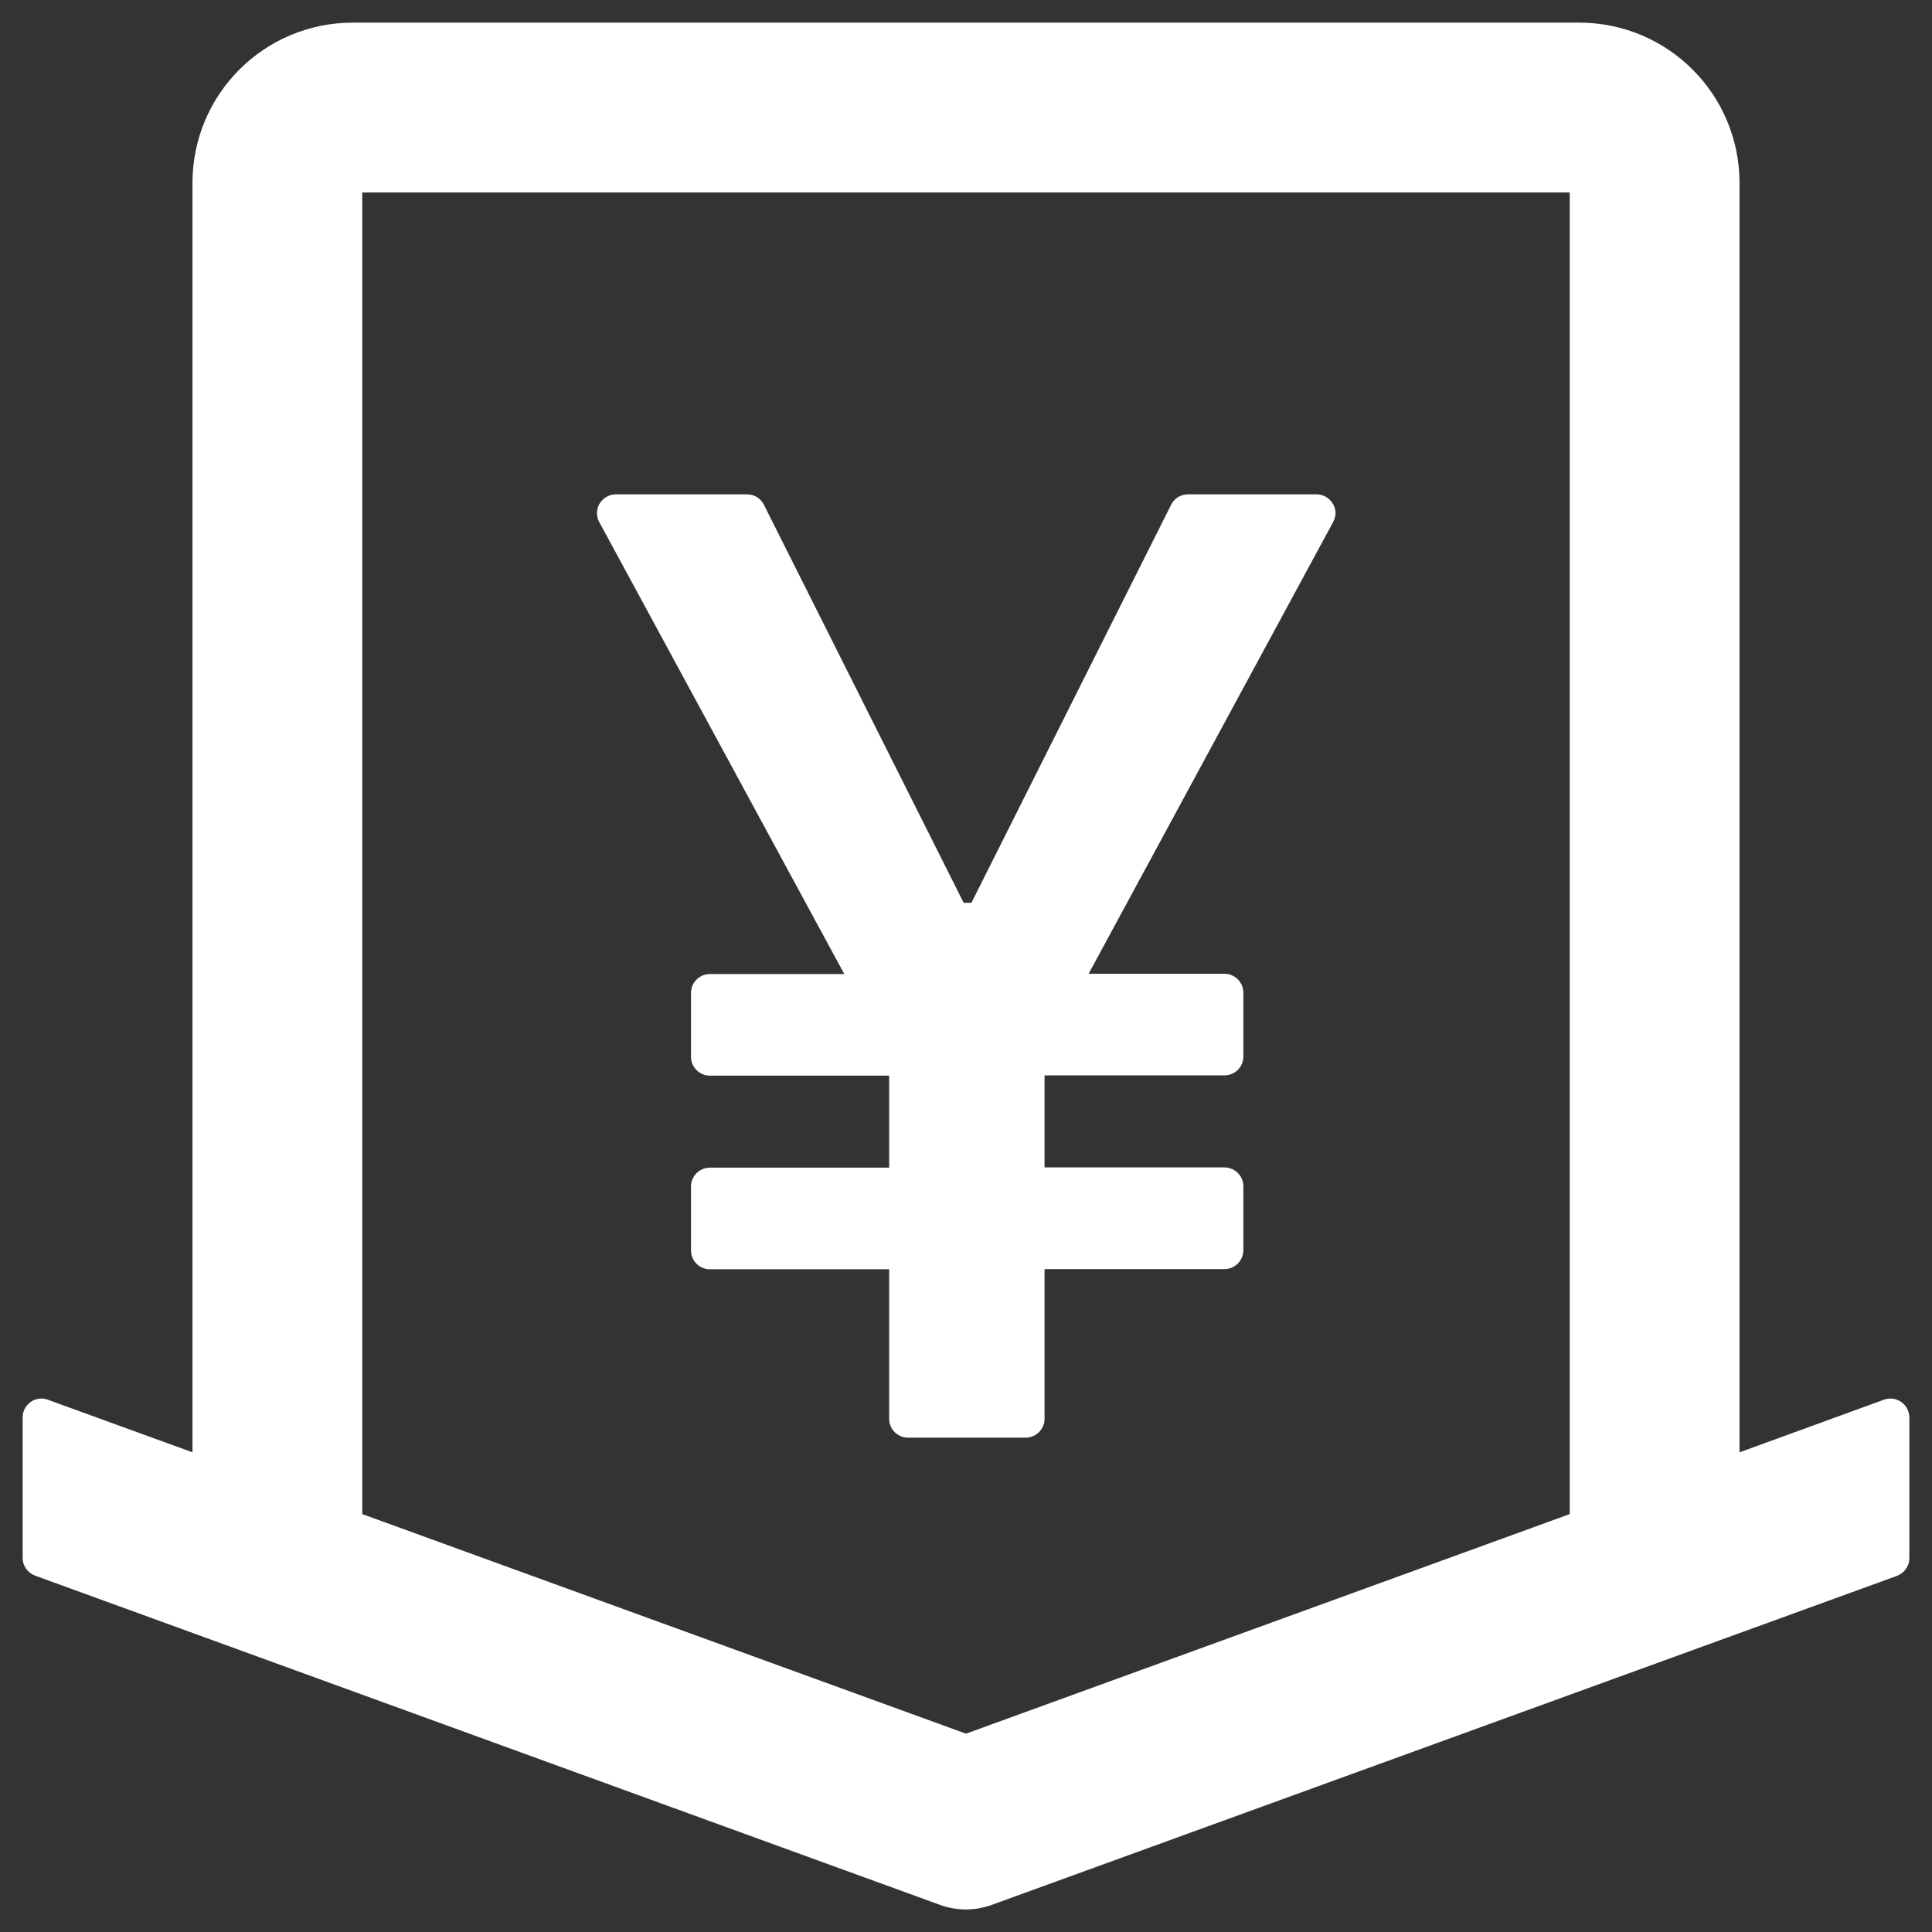 <svg width="32" height="32" viewBox="0 0 32 32" fill="none" xmlns="http://www.w3.org/2000/svg">
<rect x="0" y="0" width="32" height="32" fill="#333333" stroke="none"/>
<path d="M31.605 23.371C31.591 23.332 31.57 23.297 31.542 23.266C31.514 23.236 31.481 23.211 31.443 23.194C31.406 23.176 31.366 23.166 31.324 23.165C31.283 23.163 31.242 23.169 31.203 23.184L28.812 24.055V3.031C28.812 1.562 27.625 0.375 26.156 0.375H5.844C4.375 0.375 3.188 1.562 3.188 3.031V24.055L0.793 23.184C0.758 23.172 0.723 23.164 0.688 23.164C0.516 23.164 0.375 23.305 0.375 23.477V25.805C0.375 25.934 0.457 26.051 0.582 26.098L15.57 31.551C15.848 31.652 16.148 31.652 16.426 31.551L31.418 26.102C31.543 26.055 31.625 25.938 31.625 25.809V23.48C31.625 23.441 31.617 23.406 31.605 23.371ZM16 28.715L6 25.078V3.188H26V25.078L16 28.715ZM21.805 8.188H19.676C19.559 8.188 19.449 8.254 19.398 8.359L16.09 14.953H15.961L12.652 8.359C12.626 8.308 12.587 8.265 12.538 8.234C12.489 8.204 12.433 8.188 12.375 8.188H10.199C10.148 8.188 10.098 8.199 10.051 8.227C9.898 8.309 9.844 8.5 9.926 8.648L13.984 16.133H11.758C11.586 16.133 11.445 16.273 11.445 16.445V17.504C11.445 17.676 11.586 17.816 11.758 17.816H14.727V19.34H11.758C11.586 19.34 11.445 19.48 11.445 19.652V20.711C11.445 20.883 11.586 21.023 11.758 21.023H14.727V23.5C14.727 23.672 14.867 23.812 15.039 23.812H16.988C17.16 23.812 17.301 23.672 17.301 23.5V21.02H20.281C20.453 21.02 20.594 20.879 20.594 20.707V19.648C20.594 19.477 20.453 19.336 20.281 19.336H17.301V17.812H20.281C20.453 17.812 20.594 17.672 20.594 17.5V16.441C20.594 16.27 20.453 16.129 20.281 16.129H18.031L22.082 8.645C22.105 8.598 22.121 8.547 22.121 8.496C22.117 8.328 21.977 8.188 21.805 8.188Z" fill="white"/>
</svg>
